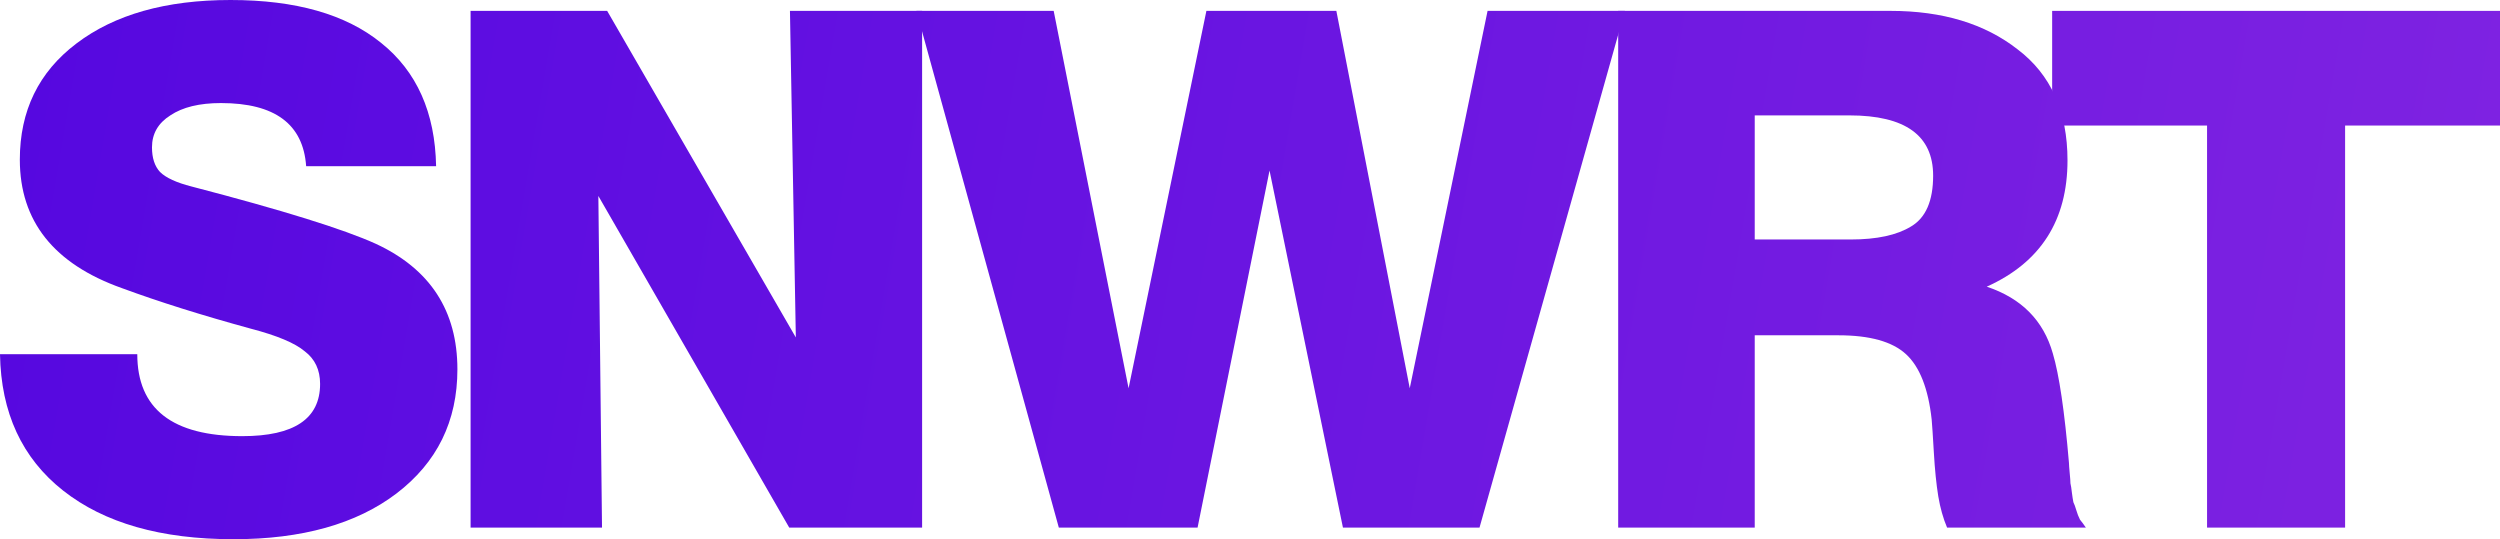 <svg width="102" height="22" viewBox="0 0 102 22" fill="none" xmlns="http://www.w3.org/2000/svg">
<path d="M17.793 6.781H12.491C12.371 5.063 11.213 4.205 9.016 4.205C8.138 4.205 7.449 4.372 6.949 4.708C6.45 5.024 6.201 5.458 6.201 6.011C6.201 6.445 6.31 6.781 6.53 7.018C6.77 7.254 7.199 7.452 7.818 7.61C11.532 8.577 14.039 9.357 15.337 9.949C17.553 10.975 18.662 12.683 18.662 15.071C18.662 17.183 17.833 18.871 16.175 20.135C14.538 21.378 12.321 22 9.525 22C6.57 22 4.253 21.339 2.576 20.016C0.899 18.694 0.04 16.838 0 14.45H5.601C5.601 16.68 7.029 17.795 9.885 17.795C12.002 17.795 13.06 17.085 13.06 15.664C13.06 15.091 12.85 14.647 12.431 14.331C12.032 13.995 11.303 13.69 10.244 13.413C8.227 12.861 6.47 12.308 4.972 11.755C2.197 10.768 0.809 9.021 0.809 6.514C0.809 4.52 1.578 2.941 3.115 1.777C4.673 0.592 6.77 0 9.406 0C12.062 0 14.108 0.582 15.546 1.747C17.004 2.912 17.753 4.59 17.793 6.781Z" fill="url(#paint0_linear_219_10)"/>
<path d="M19.2 21.526V0.444H24.772L32.47 13.768L32.23 0.444H37.622V21.526H32.201L24.413 7.995L24.562 21.526H19.2Z" fill="url(#paint1_linear_219_10)"/>
<path d="M48.861 21.526H43.2L37.389 0.444H42.99L46.046 15.841L49.221 0.444H54.523L57.518 15.841L60.693 0.444H66.295L60.364 21.526H54.792L51.797 6.958L48.861 21.526Z" fill="url(#paint2_linear_219_10)"/>
<path d="M66.022 21.526V0.444H77.135C79.252 0.444 80.979 0.967 82.317 2.013C83.675 3.04 84.354 4.55 84.354 6.544C84.354 8.991 83.256 10.709 81.059 11.696C82.477 12.17 83.375 13.078 83.755 14.42C84.014 15.289 84.234 16.779 84.414 18.891C84.414 18.95 84.424 19.088 84.444 19.305C84.464 19.503 84.474 19.641 84.474 19.72C84.494 19.799 84.514 19.927 84.534 20.105C84.554 20.263 84.574 20.391 84.594 20.49C84.633 20.569 84.673 20.677 84.713 20.816C84.753 20.954 84.803 21.082 84.863 21.201C84.943 21.299 85.023 21.408 85.103 21.526H79.441C79.282 21.151 79.162 20.727 79.082 20.253C79.002 19.759 78.942 19.167 78.902 18.476C78.862 17.786 78.832 17.331 78.812 17.114C78.673 15.851 78.323 14.963 77.764 14.45C77.205 13.936 76.286 13.68 75.008 13.68H71.593V21.526H66.022ZM71.593 9.771H75.517C76.576 9.771 77.395 9.594 77.974 9.238C78.573 8.883 78.872 8.192 78.872 7.166C78.872 5.527 77.734 4.708 75.457 4.708H71.593V9.771Z" fill="url(#paint3_linear_219_10)"/>
<path d="M102 0.444V5.122H95.68V21.526H90.048V5.122H83.728V0.444H102Z" fill="url(#paint4_linear_219_10)"/>
<defs>
<linearGradient id="paint0_linear_219_10" x1="-29.117" y1="7.27701e-07" x2="138.842" y2="28.695" gradientUnits="userSpaceOnUse">
<stop stop-color="#4A00E0"/>
<stop offset="1" stop-color="#8E2DE2"/>
</linearGradient>
<linearGradient id="paint1_linear_219_10" x1="-29.117" y1="7.27701e-07" x2="138.842" y2="28.695" gradientUnits="userSpaceOnUse">
<stop stop-color="#4A00E0"/>
<stop offset="1" stop-color="#8E2DE2"/>
</linearGradient>
<linearGradient id="paint2_linear_219_10" x1="-29.117" y1="7.27701e-07" x2="138.842" y2="28.695" gradientUnits="userSpaceOnUse">
<stop stop-color="#4A00E0"/>
<stop offset="1" stop-color="#8E2DE2"/>
</linearGradient>
<linearGradient id="paint3_linear_219_10" x1="-29.117" y1="7.27701e-07" x2="138.842" y2="28.695" gradientUnits="userSpaceOnUse">
<stop stop-color="#4A00E0"/>
<stop offset="1" stop-color="#8E2DE2"/>
</linearGradient>
<linearGradient id="paint4_linear_219_10" x1="-29.117" y1="7.27701e-07" x2="138.842" y2="28.695" gradientUnits="userSpaceOnUse">
<stop stop-color="#4A00E0"/>
<stop offset="1" stop-color="#8E2DE2"/>
</linearGradient>
</defs>
</svg>
